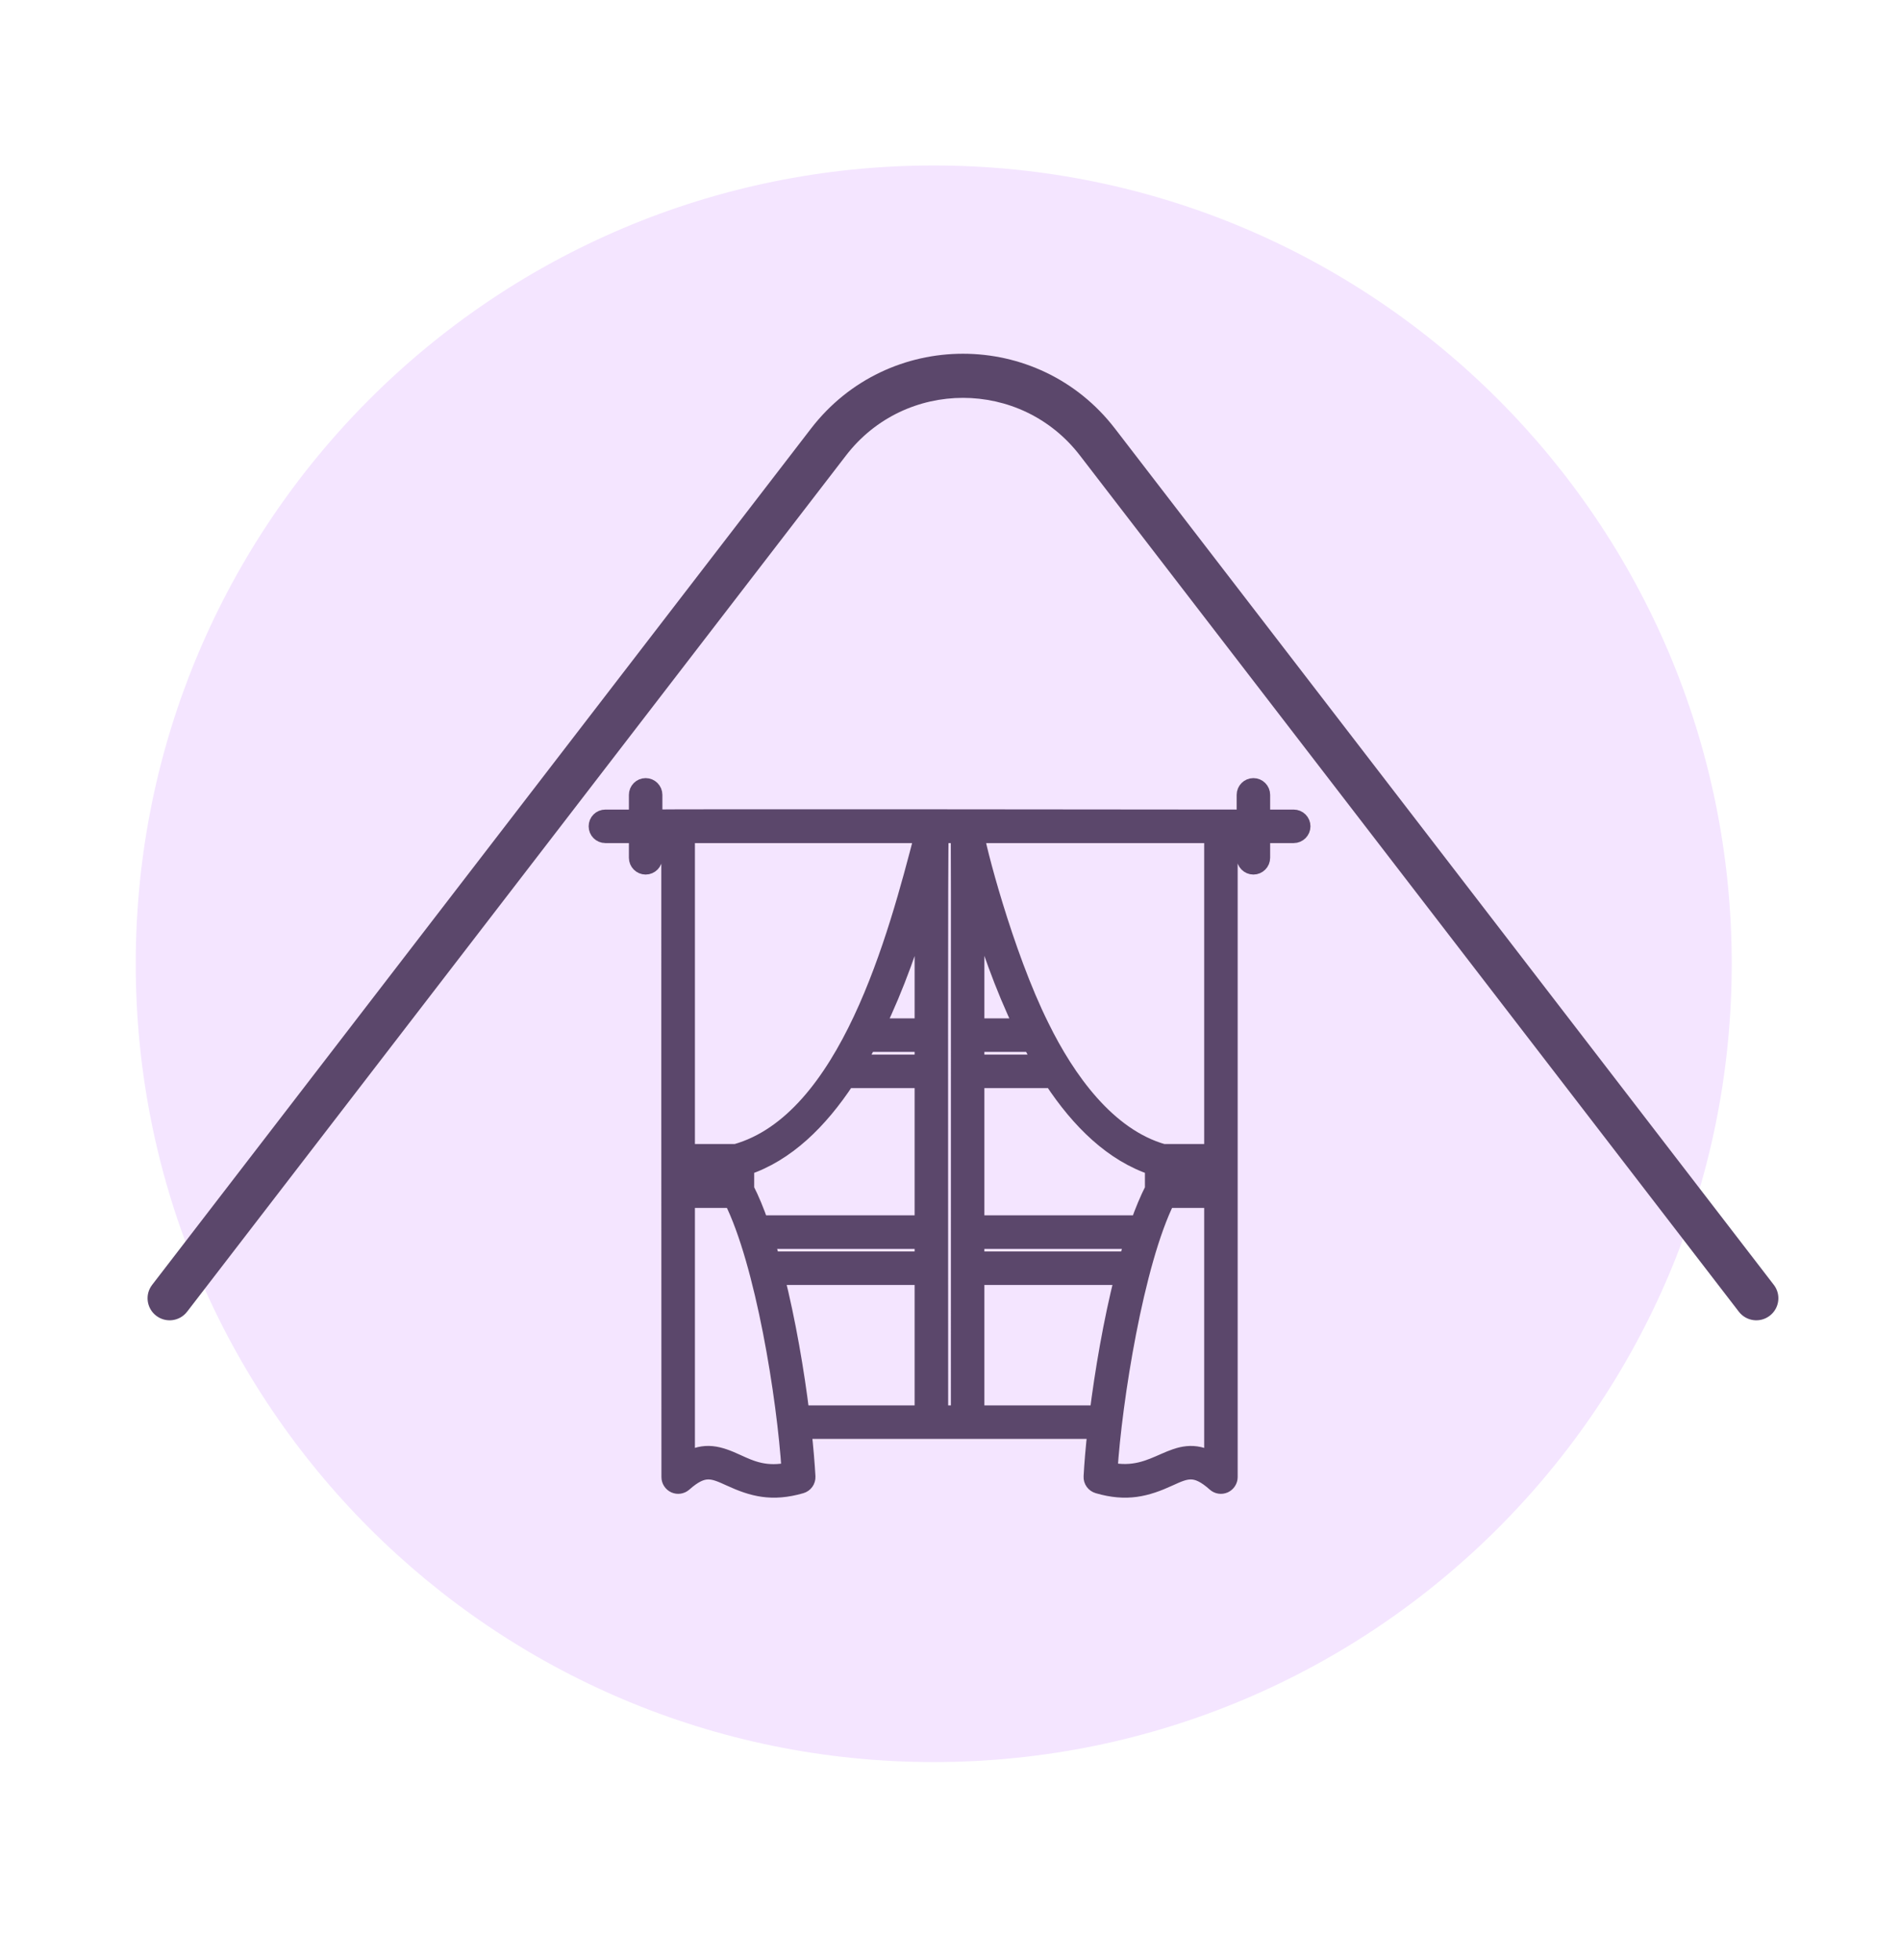 <svg width="32" height="33" viewBox="0 0 32 33" fill="none" xmlns="http://www.w3.org/2000/svg">
<path fill-rule="evenodd" clip-rule="evenodd" d="M15.726 29.666C23.148 29.666 29.166 23.649 29.166 16.226C29.166 8.803 23.148 2.786 15.726 2.786C8.303 2.786 2.286 8.803 2.286 16.226C2.286 23.649 8.303 29.666 15.726 29.666Z" fill="#F4E5FF"/>
<path d="M21.789 13.773H21.249V13.382C21.249 13.306 21.187 13.243 21.11 13.243C21.033 13.243 20.971 13.306 20.971 13.382V13.773C19.383 13.772 10.978 13.761 11.013 13.773V13.382C11.013 13.306 10.951 13.243 10.874 13.243C10.797 13.243 10.735 13.306 10.735 13.382V13.773H10.196C10.118 13.773 10.057 13.834 10.057 13.912C10.057 13.988 10.118 14.051 10.196 14.051H10.735V14.441C10.735 14.518 10.797 14.581 10.874 14.581C10.951 14.581 11.013 14.518 11.013 14.441V14.051H11.281C11.281 14.073 11.28 22.897 11.283 24.869C11.283 24.922 11.315 24.972 11.365 24.995C11.415 25.017 11.472 25.009 11.515 24.972C11.849 24.674 12.008 24.748 12.298 24.88C12.676 25.054 13.001 25.143 13.49 25.002C13.553 24.984 13.594 24.926 13.591 24.861C13.579 24.648 13.557 24.383 13.524 24.082C15.335 24.082 16.653 24.082 18.46 24.082C18.426 24.383 18.404 24.648 18.393 24.861C18.389 24.926 18.432 24.984 18.495 25.002C18.975 25.142 19.305 25.056 19.688 24.88C19.977 24.748 20.136 24.674 20.47 24.972C20.511 25.009 20.569 25.017 20.62 24.995C20.669 24.972 20.702 24.922 20.702 24.869C20.702 17.273 20.702 24.907 20.702 14.051H20.971V14.441C20.971 14.518 21.033 14.581 21.11 14.581C21.187 14.581 21.249 14.518 21.249 14.441V14.051H21.789C21.865 14.051 21.928 13.988 21.928 13.912C21.928 13.834 21.865 13.773 21.789 13.773ZM17.551 17.898H16.436V17.566H17.367C17.425 17.679 17.488 17.791 17.551 17.898ZM20.424 19.916H19.704V19.682H20.424V19.916ZM19.426 20.022C19.339 20.192 19.257 20.389 19.181 20.604H16.436V18.176H17.725C18.183 18.872 18.745 19.421 19.426 19.645V20.022H19.426ZM18.99 21.213H16.436V20.883H19.088C19.055 20.99 19.022 21.099 18.99 21.213ZM16.436 17.288V15.171C16.634 15.861 16.894 16.605 17.224 17.288H16.436ZM15.547 17.288H14.759C15.089 16.607 15.349 15.865 15.547 15.177V17.288ZM15.547 17.898H14.433C14.496 17.791 14.559 17.679 14.616 17.566H15.547V17.898ZM15.547 20.604H12.802C12.728 20.389 12.646 20.192 12.559 20.022V19.645C13.24 19.421 13.8 18.872 14.258 18.176H15.547V20.604H15.547ZM12.897 20.883H15.547V21.213H12.993C12.962 21.099 12.93 20.99 12.897 20.883ZM11.561 14.051H15.547C15.103 15.764 14.278 18.873 12.394 19.404H11.561C11.561 16.348 11.561 17.064 11.561 14.051ZM11.561 19.682H12.281V19.916H11.561V19.682ZM13.307 24.761C12.901 24.85 12.652 24.737 12.413 24.627C12.103 24.484 11.874 24.414 11.561 24.594C11.561 24.305 11.561 20.108 11.561 20.194H12.333C12.865 21.258 13.229 23.528 13.307 24.761ZM13.49 23.804C13.403 23.097 13.26 22.253 13.068 21.491H15.547V23.804H13.49ZM15.826 23.804C15.826 19.34 15.819 14.162 15.835 14.051H16.15C16.162 14.121 16.158 13.388 16.158 23.804H15.826ZM16.436 23.804V21.491H18.918C18.725 22.251 18.582 23.097 18.493 23.804H16.436ZM20.424 24.594C19.78 24.225 19.504 24.942 18.678 24.761C18.753 23.581 19.121 21.253 19.65 20.194H20.424C20.424 21.825 20.424 22.975 20.424 24.594ZM20.424 19.404H19.591C18.648 19.138 17.963 18.171 17.53 17.288C16.912 16.051 16.436 14.174 16.436 14.051H20.424C20.424 15.743 20.424 17.413 20.424 19.404Z" fill="#5B476B" stroke="#5B476B" stroke-width="0.286"/>
<path d="M29.286 22.084C29.411 22.246 29.644 22.277 29.807 22.151C29.969 22.026 30 21.793 29.874 21.631L29.286 22.084ZM2.563 21.631C2.437 21.793 2.468 22.026 2.63 22.151C2.793 22.277 3.026 22.246 3.151 22.084L2.563 21.631ZM18.188 7.668L29.286 22.084L29.874 21.631L18.777 7.214L18.188 7.668ZM3.151 22.084L14.249 7.668L13.66 7.214L2.563 21.631L3.151 22.084ZM18.777 7.214C17.484 5.536 14.953 5.536 13.66 7.214L14.249 7.668C15.244 6.375 17.193 6.375 18.188 7.668L18.777 7.214Z" fill="#5B476B"/>
</svg>
